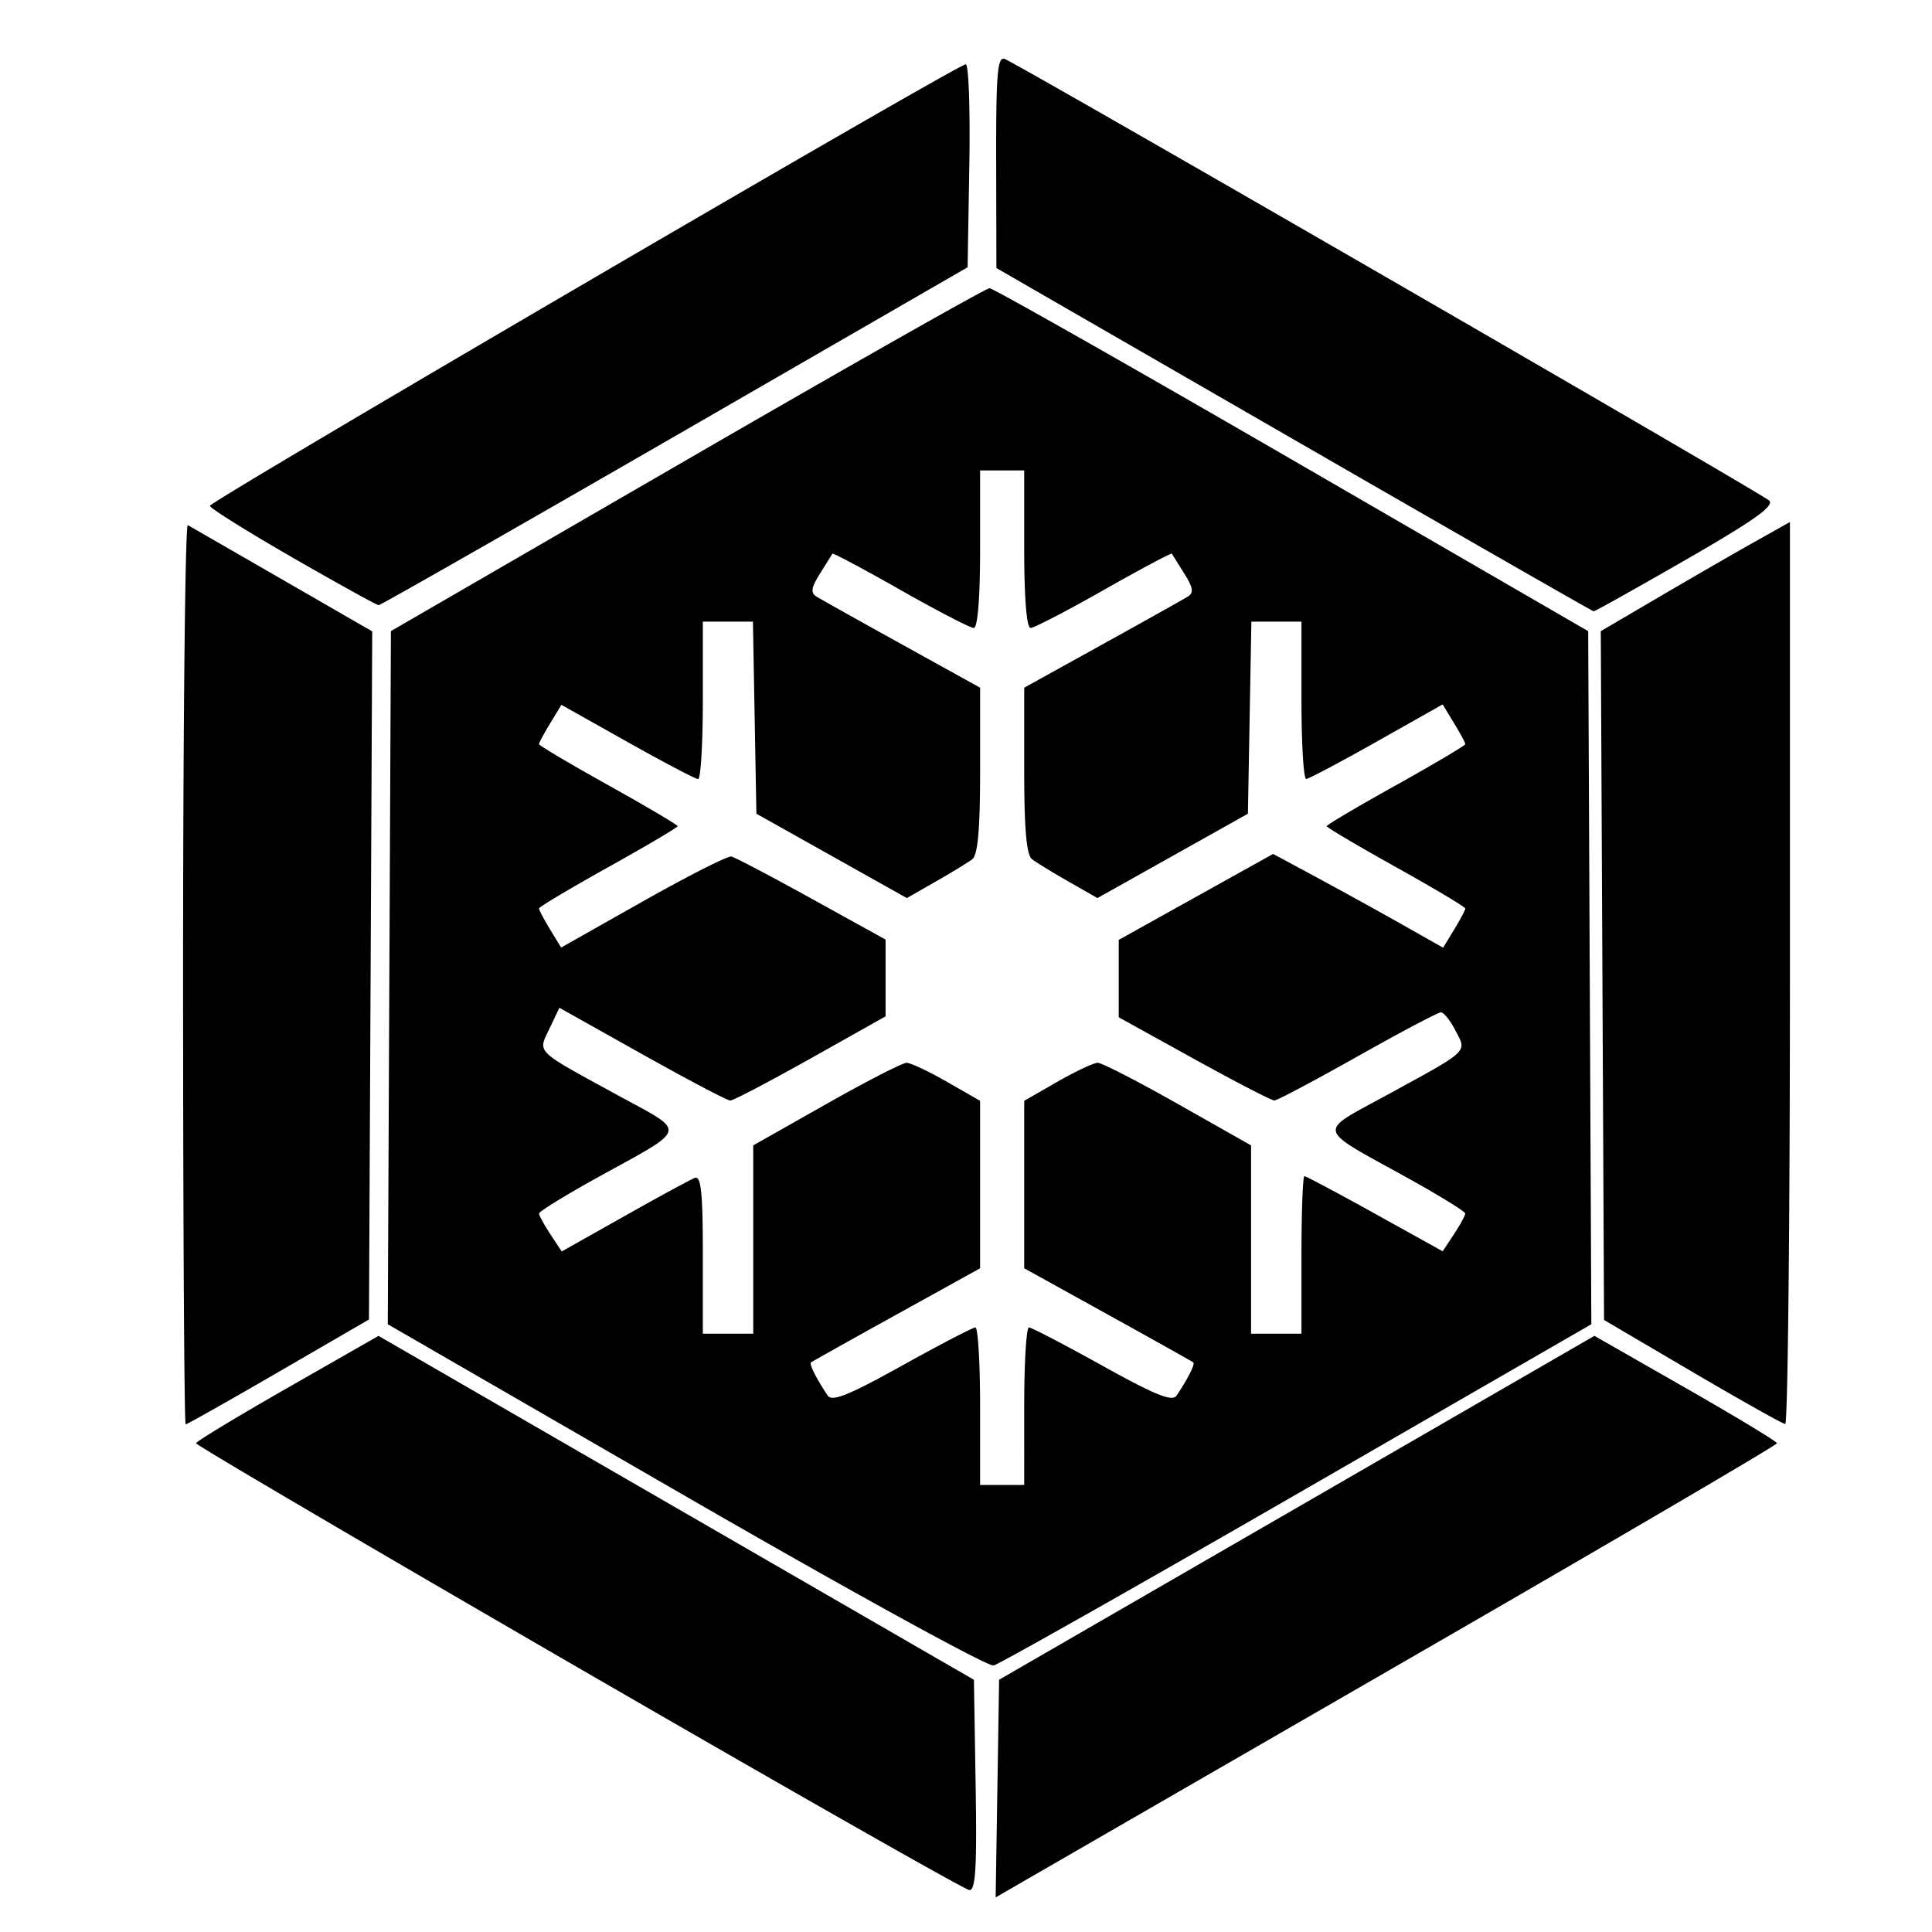 <svg xmlns="http://www.w3.org/2000/svg" width="226mm" height="226mm" viewBox="0 0 226 226"><path d="M116.671 209.22l.202-12.73 34.82-20.113 34.819-20.114 10.67 6.098c5.869 3.354 10.677 6.264 10.685 6.467.008.203-18.955 11.315-42.14 24.694a428709.916 428709.916 0 0 0-45.705 26.377l-3.553 2.052zm-48.989-14.108c-24.622-14.254-44.76-26.081-44.752-26.284.008-.203 4.815-3.112 10.681-6.464l10.666-6.096 34.824 20.114 34.824 20.114.202 12.334c.158 9.633-.003 12.319-.738 12.265-.516-.037-21.084-11.73-45.707-25.983zm-46.266-81.243c0-29.011.249-52.61.553-52.44.304.17 5.282 3.035 11.063 6.368l10.51 6.06-.19 40.248-.191 40.248-10.57 6.132c-5.813 3.372-10.706 6.132-10.872 6.132-.167 0-.303-23.737-.303-52.748zm176.54 46.602l-10.32-6.064-.19-40.287-.19-40.287 6.824-4.004c3.754-2.202 8.732-5.074 11.063-6.382l4.239-2.38v52.775c0 29.026-.249 52.756-.553 52.734-.304-.023-5.197-2.77-10.873-6.105zM151.36 51.423l-34.804-20.068-.026-12.426c-.022-10.33.149-12.36 1.003-12.031 1.705.654 88.464 50.771 89.415 51.651.662.613-1.753 2.332-9.689 6.898-5.813 3.344-10.688 6.073-10.833 6.062-.144-.01-15.924-9.049-35.067-20.086zM34.322 65.28c-5.268-3.03-9.666-5.776-9.775-6.102-.151-.456 85.549-50.538 88.407-51.663.351-.139.548 5.149.436 11.75l-.202 12.001L78.944 51.03C60.111 61.898 44.52 70.79 44.3 70.79c-.221 0-4.711-2.48-9.978-5.51zM80.19 175.017l-34.828-20.11.183-40.541.183-40.542 34.645-20.056c19.055-11.03 34.977-20.055 35.382-20.054.405 0 16.327 9.028 35.382 20.06l34.645 20.059.184 40.537.184 40.538-34.353 19.807c-18.894 10.894-34.899 19.943-35.566 20.109-.667.166-16.886-8.747-36.041-19.807zm39.619-10.527c0-5.067.249-9.211.553-9.209.304.003 4.168 2.015 8.588 4.472 6.218 3.456 8.182 4.247 8.685 3.496 1.337-1.992 2.188-3.683 1.952-3.878-.135-.111-4.64-2.634-10.011-5.606l-9.767-5.404V128.77l3.87-2.22c2.128-1.22 4.256-2.222 4.728-2.226.472-.003 4.701 2.168 9.398 4.827l8.54 4.833v22.029h5.897V146.8c0-5.067.156-9.214.346-9.214.19 0 3.907 1.977 8.26 4.393l7.915 4.394 1.318-1.998c.724-1.099 1.319-2.188 1.322-2.42.003-.234-3.064-2.123-6.814-4.198-10.804-5.98-10.61-5.146-2.262-9.71 9.639-5.271 9.265-4.919 7.936-7.489-.607-1.175-1.376-2.137-1.707-2.137-.332 0-4.718 2.318-9.748 5.151-5.03 2.833-9.41 5.155-9.734 5.16-.323.006-4.552-2.183-9.398-4.862l-8.81-4.871v-9.055l9.03-5.026 9.03-5.026 5.16 2.777a638.579 638.579 0 0 1 9.942 5.485l4.783 2.708 1.298-2.135c.714-1.175 1.299-2.279 1.299-2.455 0-.175-3.65-2.352-8.109-4.837-4.46-2.486-8.108-4.642-8.108-4.792 0-.15 3.649-2.306 8.108-4.791 4.46-2.485 8.109-4.648 8.109-4.805 0-.157-.597-1.268-1.327-2.467l-1.326-2.18-7.703 4.346c-4.237 2.391-7.953 4.36-8.257 4.374-.304.014-.553-4.119-.553-9.186V72.72h-5.859l-.203 11.233-.203 11.233-8.8 4.934-8.799 4.933-3.363-1.92c-1.85-1.056-3.778-2.235-4.284-2.62-.655-.498-.922-3.502-.922-10.384v-9.685l9.09-5.032c5-2.767 9.512-5.293 10.029-5.612.736-.455.651-1.04-.39-2.7a427.575 427.575 0 0 1-1.454-2.329c-.068-.115-3.65 1.793-7.958 4.239-4.308 2.445-8.167 4.447-8.575 4.447-.458 0-.742-3.525-.742-9.214v-9.214h-5.16v9.214c0 5.69-.283 9.214-.741 9.214-.408 0-4.267-2.002-8.576-4.447-4.308-2.446-7.89-4.354-7.958-4.239-.068.115-.723 1.163-1.454 2.329-1.04 1.66-1.125 2.245-.39 2.7.517.319 5.03 2.845 10.03 5.612l9.09 5.032v9.685c0 6.882-.267 9.886-.922 10.384-.507.385-2.435 1.564-4.285 2.62l-3.363 1.92-8.8-4.933-8.798-4.934-.204-11.233-.203-11.233h-5.859v9.214c0 5.067-.249 9.208-.553 9.201-.304-.005-4.026-1.963-8.272-4.348l-7.72-4.336-1.31 2.155c-.72 1.185-1.31 2.283-1.31 2.44 0 .158 3.649 2.32 8.108 4.806 4.46 2.485 8.109 4.641 8.109 4.791 0 .15-3.649 2.306-8.109 4.792-4.46 2.485-8.108 4.662-8.108 4.837 0 .176.582 1.276 1.292 2.445l1.293 2.125 9.58-5.408c5.27-2.974 9.922-5.333 10.34-5.24.418.092 4.647 2.315 9.398 4.94l8.639 4.773v8.984l-8.77 4.925c-4.822 2.709-9.052 4.924-9.398 4.923-.346 0-4.984-2.443-10.308-5.426l-9.679-5.425-1.154 2.42c-1.377 2.888-1.817 2.454 7.847 7.738 8.348 4.565 8.543 3.73-2.262 9.71-3.75 2.076-6.816 3.965-6.813 4.198.003.233.6 1.327 1.329 2.432l1.324 2.007 7.322-4.124c4.027-2.27 7.74-4.286 8.253-4.483.721-.276.932 1.749.932 8.935v9.293h5.897v-22.029l8.54-4.833c4.698-2.659 8.927-4.83 9.399-4.827.472.003 2.6 1.006 4.728 2.226l3.87 2.22v19.591l-9.767 5.404c-5.372 2.972-9.877 5.495-10.011 5.606-.236.195.614 1.886 1.951 3.878.504.75 2.468-.04 8.686-3.496 4.42-2.457 8.284-4.469 8.588-4.472.304-.003.553 4.142.553 9.21v9.213h5.16z" stroke-width=".737"/></svg>